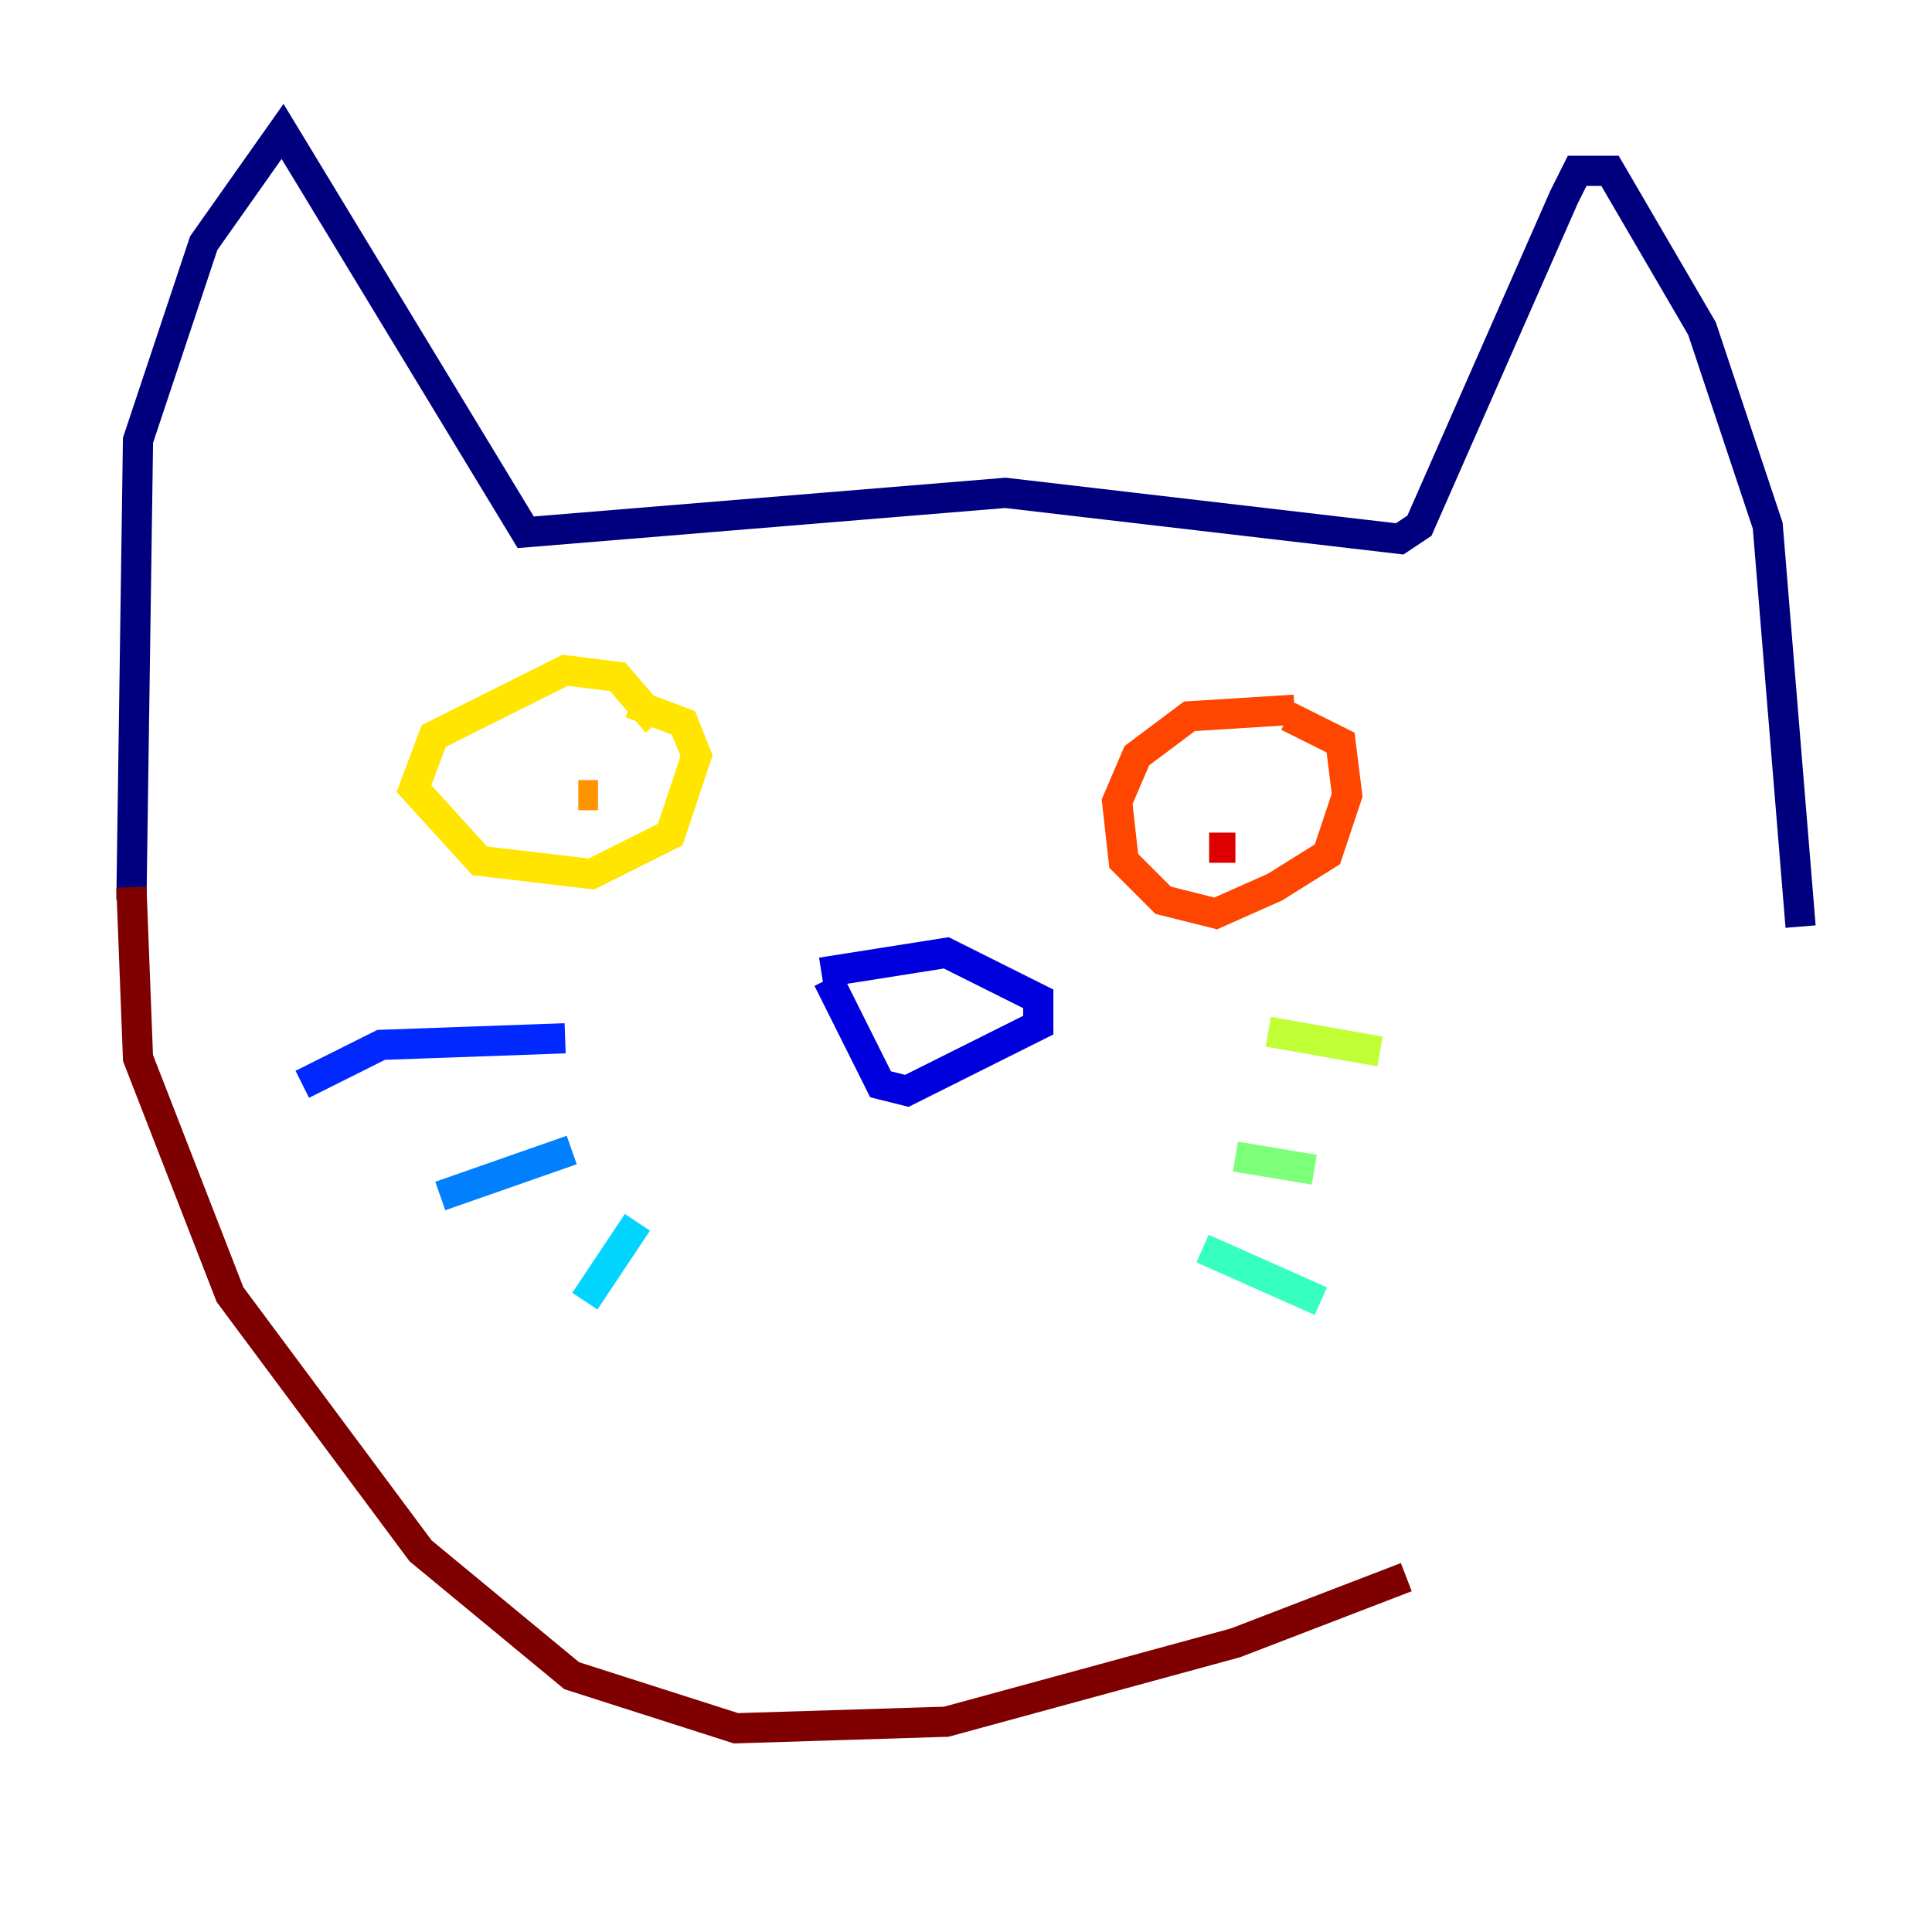 <?xml version="1.0" encoding="utf-8" ?>
<svg baseProfile="tiny" height="128" version="1.2" viewBox="0,0,128,128" width="128" xmlns="http://www.w3.org/2000/svg" xmlns:ev="http://www.w3.org/2001/xml-events" xmlns:xlink="http://www.w3.org/1999/xlink"><defs /><polyline fill="none" points="8.707,59.646 9.143,29.17 13.497,16.109 18.721,8.707 34.83,35.265 66.612,32.653 92.735,35.701 94.041,34.83 103.619,13.061 104.49,11.32 106.667,11.32 112.762,21.769 117.116,34.83 119.293,61.388" stroke="#00007f" stroke-width="2" /><polyline fill="none" points="54.857,64.871 58.34,71.837 60.082,72.272 68.789,67.918 68.789,66.177 62.694,63.129 54.422,64.435" stroke="#0000de" stroke-width="2" /><polyline fill="none" points="37.442,68.789 25.252,69.225 20.027,71.837" stroke="#0028ff" stroke-width="2" /><polyline fill="none" points="37.878,76.191 29.17,79.238" stroke="#0080ff" stroke-width="2" /><polyline fill="none" points="42.231,80.98 38.748,86.204" stroke="#00d4ff" stroke-width="2" /><polyline fill="none" points="79.674,82.721 87.51,86.204" stroke="#36ffc0" stroke-width="2" /><polyline fill="none" points="81.85,76.626 87.075,77.497" stroke="#7cff79" stroke-width="2" /><polyline fill="none" points="84.027,68.354 91.429,69.66" stroke="#c0ff36" stroke-width="2" /><polyline fill="none" points="43.537,47.891 40.925,44.843 37.442,44.408 28.735,48.762 27.429,52.245 31.782,57.034 39.184,57.905 44.408,55.292 46.15,50.068 45.279,47.891 41.796,46.585" stroke="#ffe500" stroke-width="2" /><polyline fill="none" points="38.313,52.68 39.619,52.68" stroke="#ff9400" stroke-width="2" /><polyline fill="none" points="85.769,47.02 78.803,47.456 75.32,50.068 74.014,53.116 74.449,57.034 77.061,59.646 80.544,60.517 84.463,58.776 87.946,56.599 89.252,52.68 88.816,49.197 85.333,47.456" stroke="#ff4600" stroke-width="2" /><polyline fill="none" points="81.85,56.163 80.109,56.163" stroke="#de0000" stroke-width="2" /><polyline fill="none" points="8.707,58.776 9.143,70.095 15.238,85.769 27.864,102.748 37.878,111.02 48.762,114.503 62.694,114.068 81.85,108.844 93.17,104.49" stroke="#7f0000" stroke-width="2" /></svg>